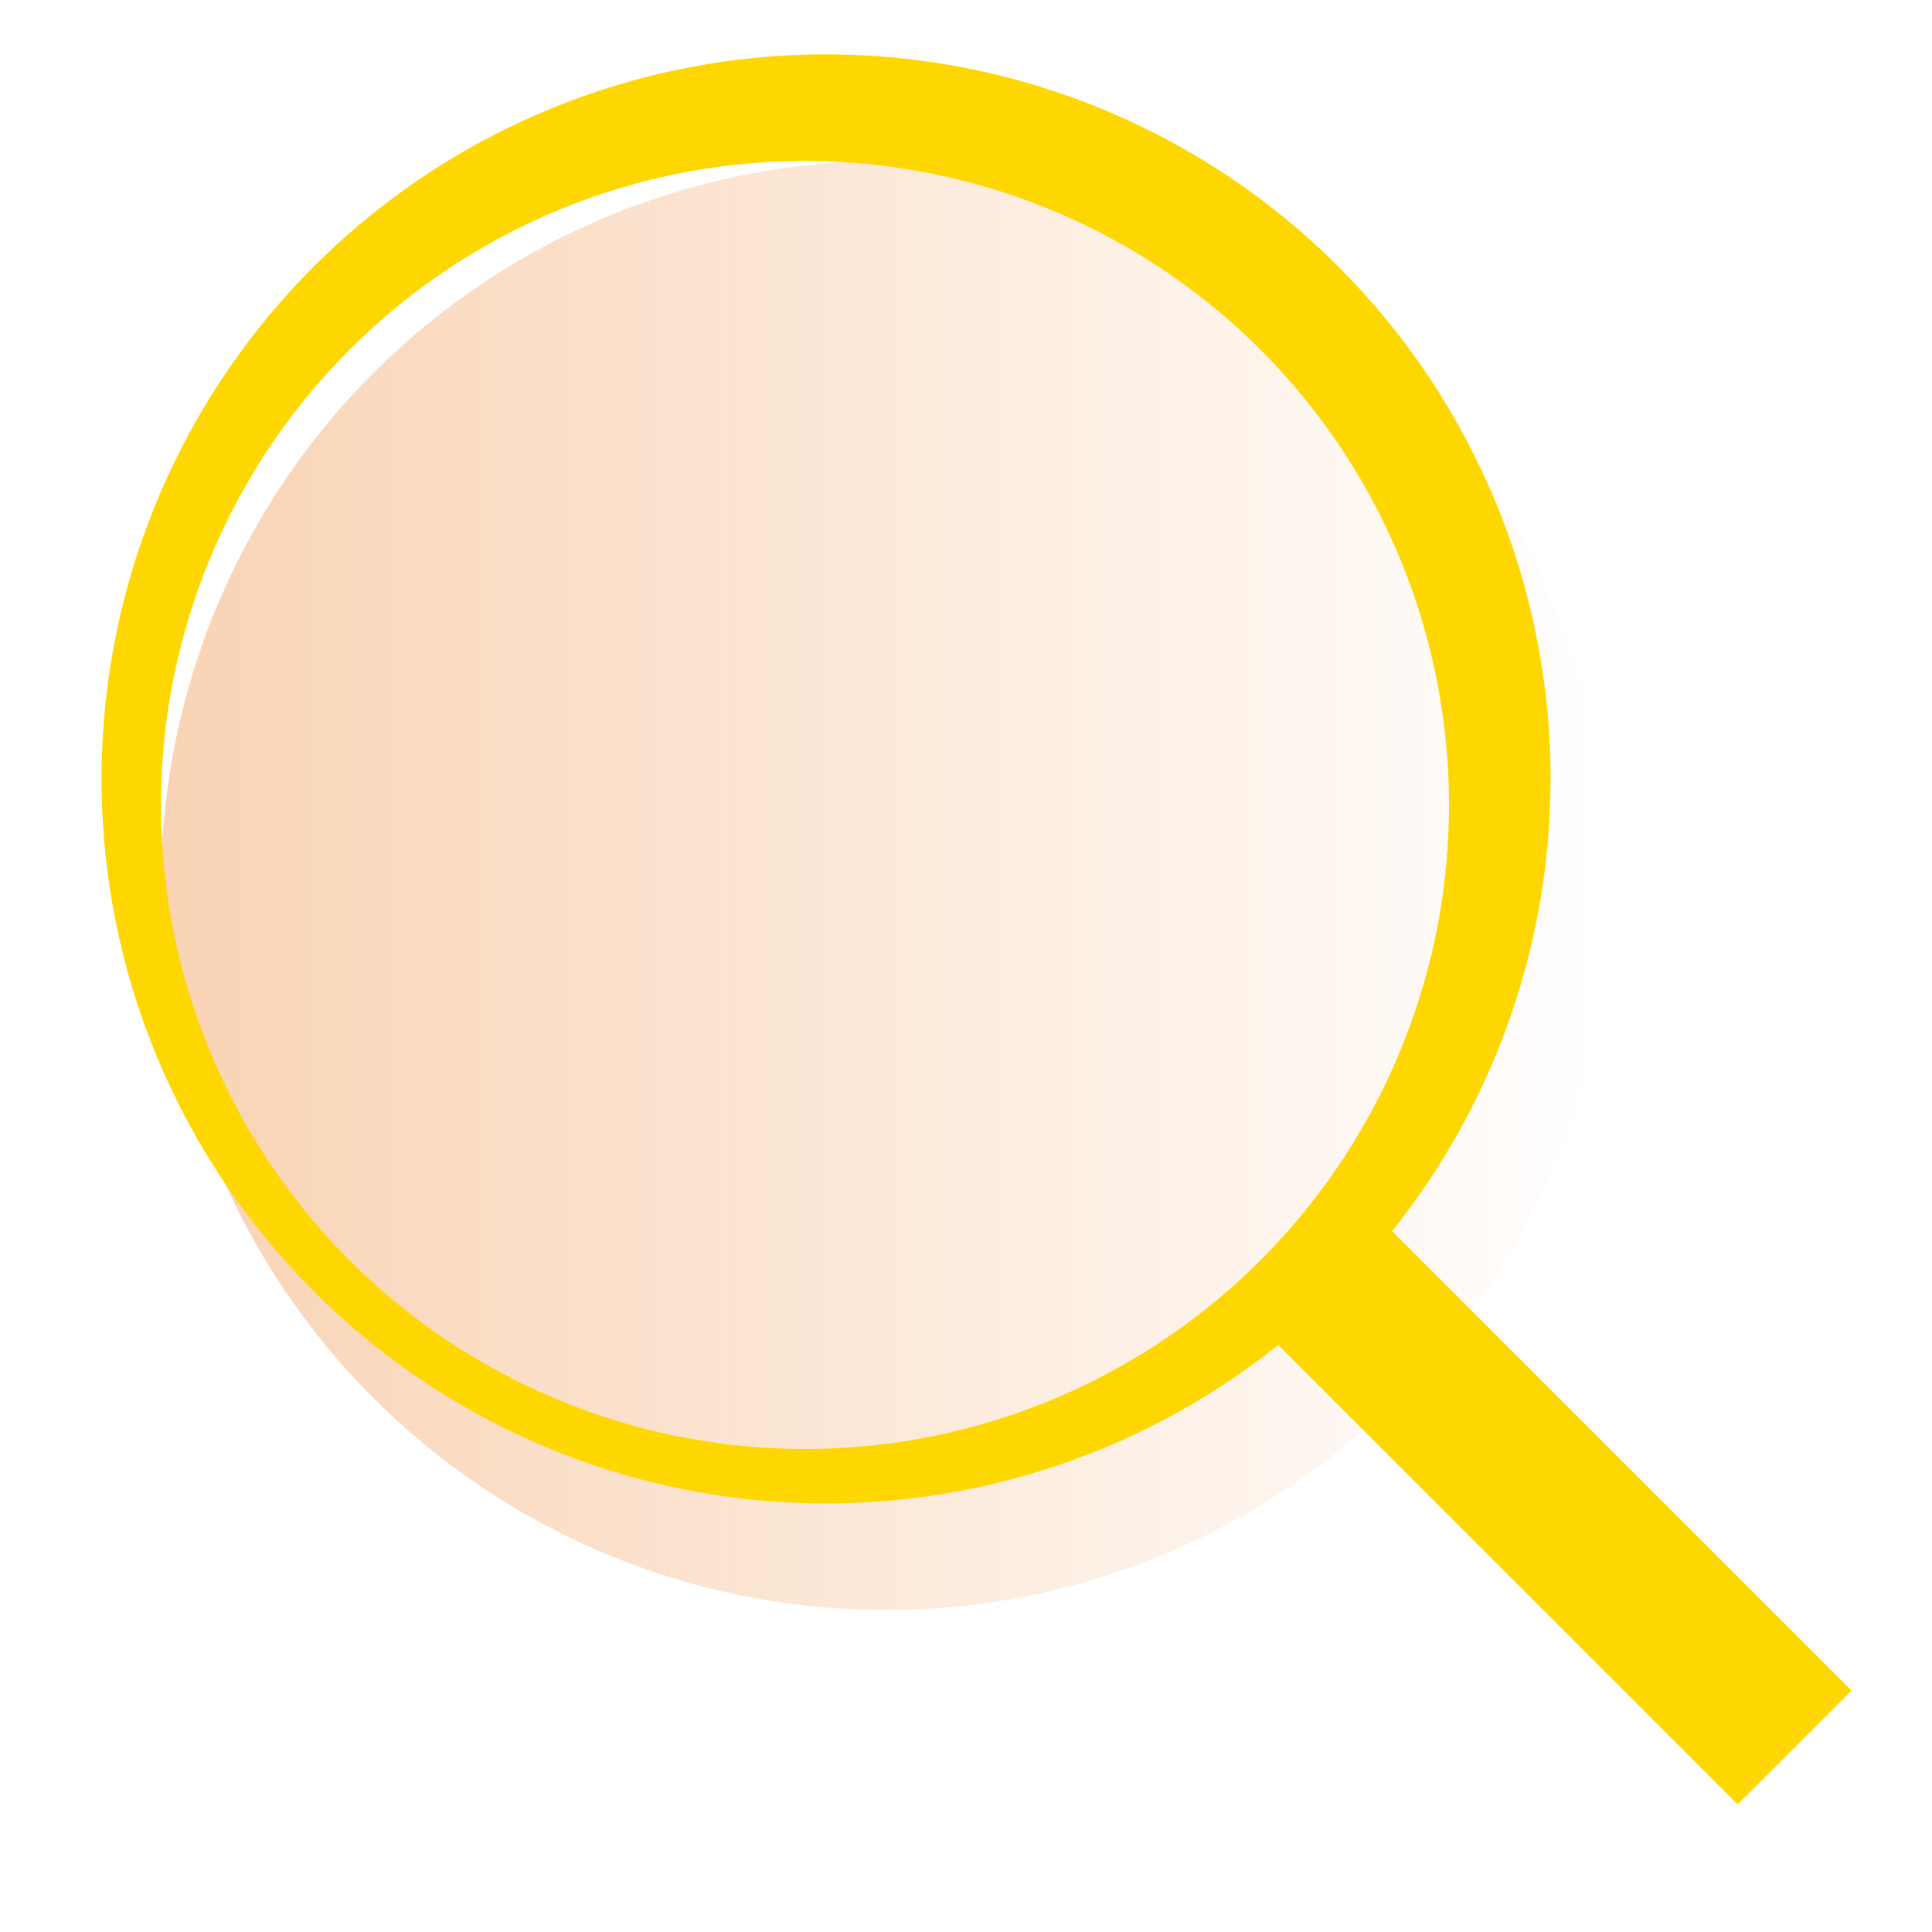 <svg xmlns="http://www.w3.org/2000/svg" width="24" height="24" viewBox="0 0 24 24">
  <defs>
    <linearGradient id="gradient" x1="0%" y1="0%" x2="100%" y2="0%">
      <stop offset="0%" style="stop-color: rgba(249, 211, 180, 1)" />
      <stop offset="100%" style="stop-color: rgba(249, 211, 180, 0)" />
    </linearGradient>
  </defs>
  <circle cx="11" cy="11" r="9" fill="url(#gradient)" />
  <path
    d="M17.293 15.293l5.707 5.707-1.414 1.414-5.707-5.707a9 9 0 1 1 1.414-1.414zM10 18a8 8 0 1 0 0-16 8 8 0 0 0 0 16z"
    fill="#FFD700"
  />
</svg>
